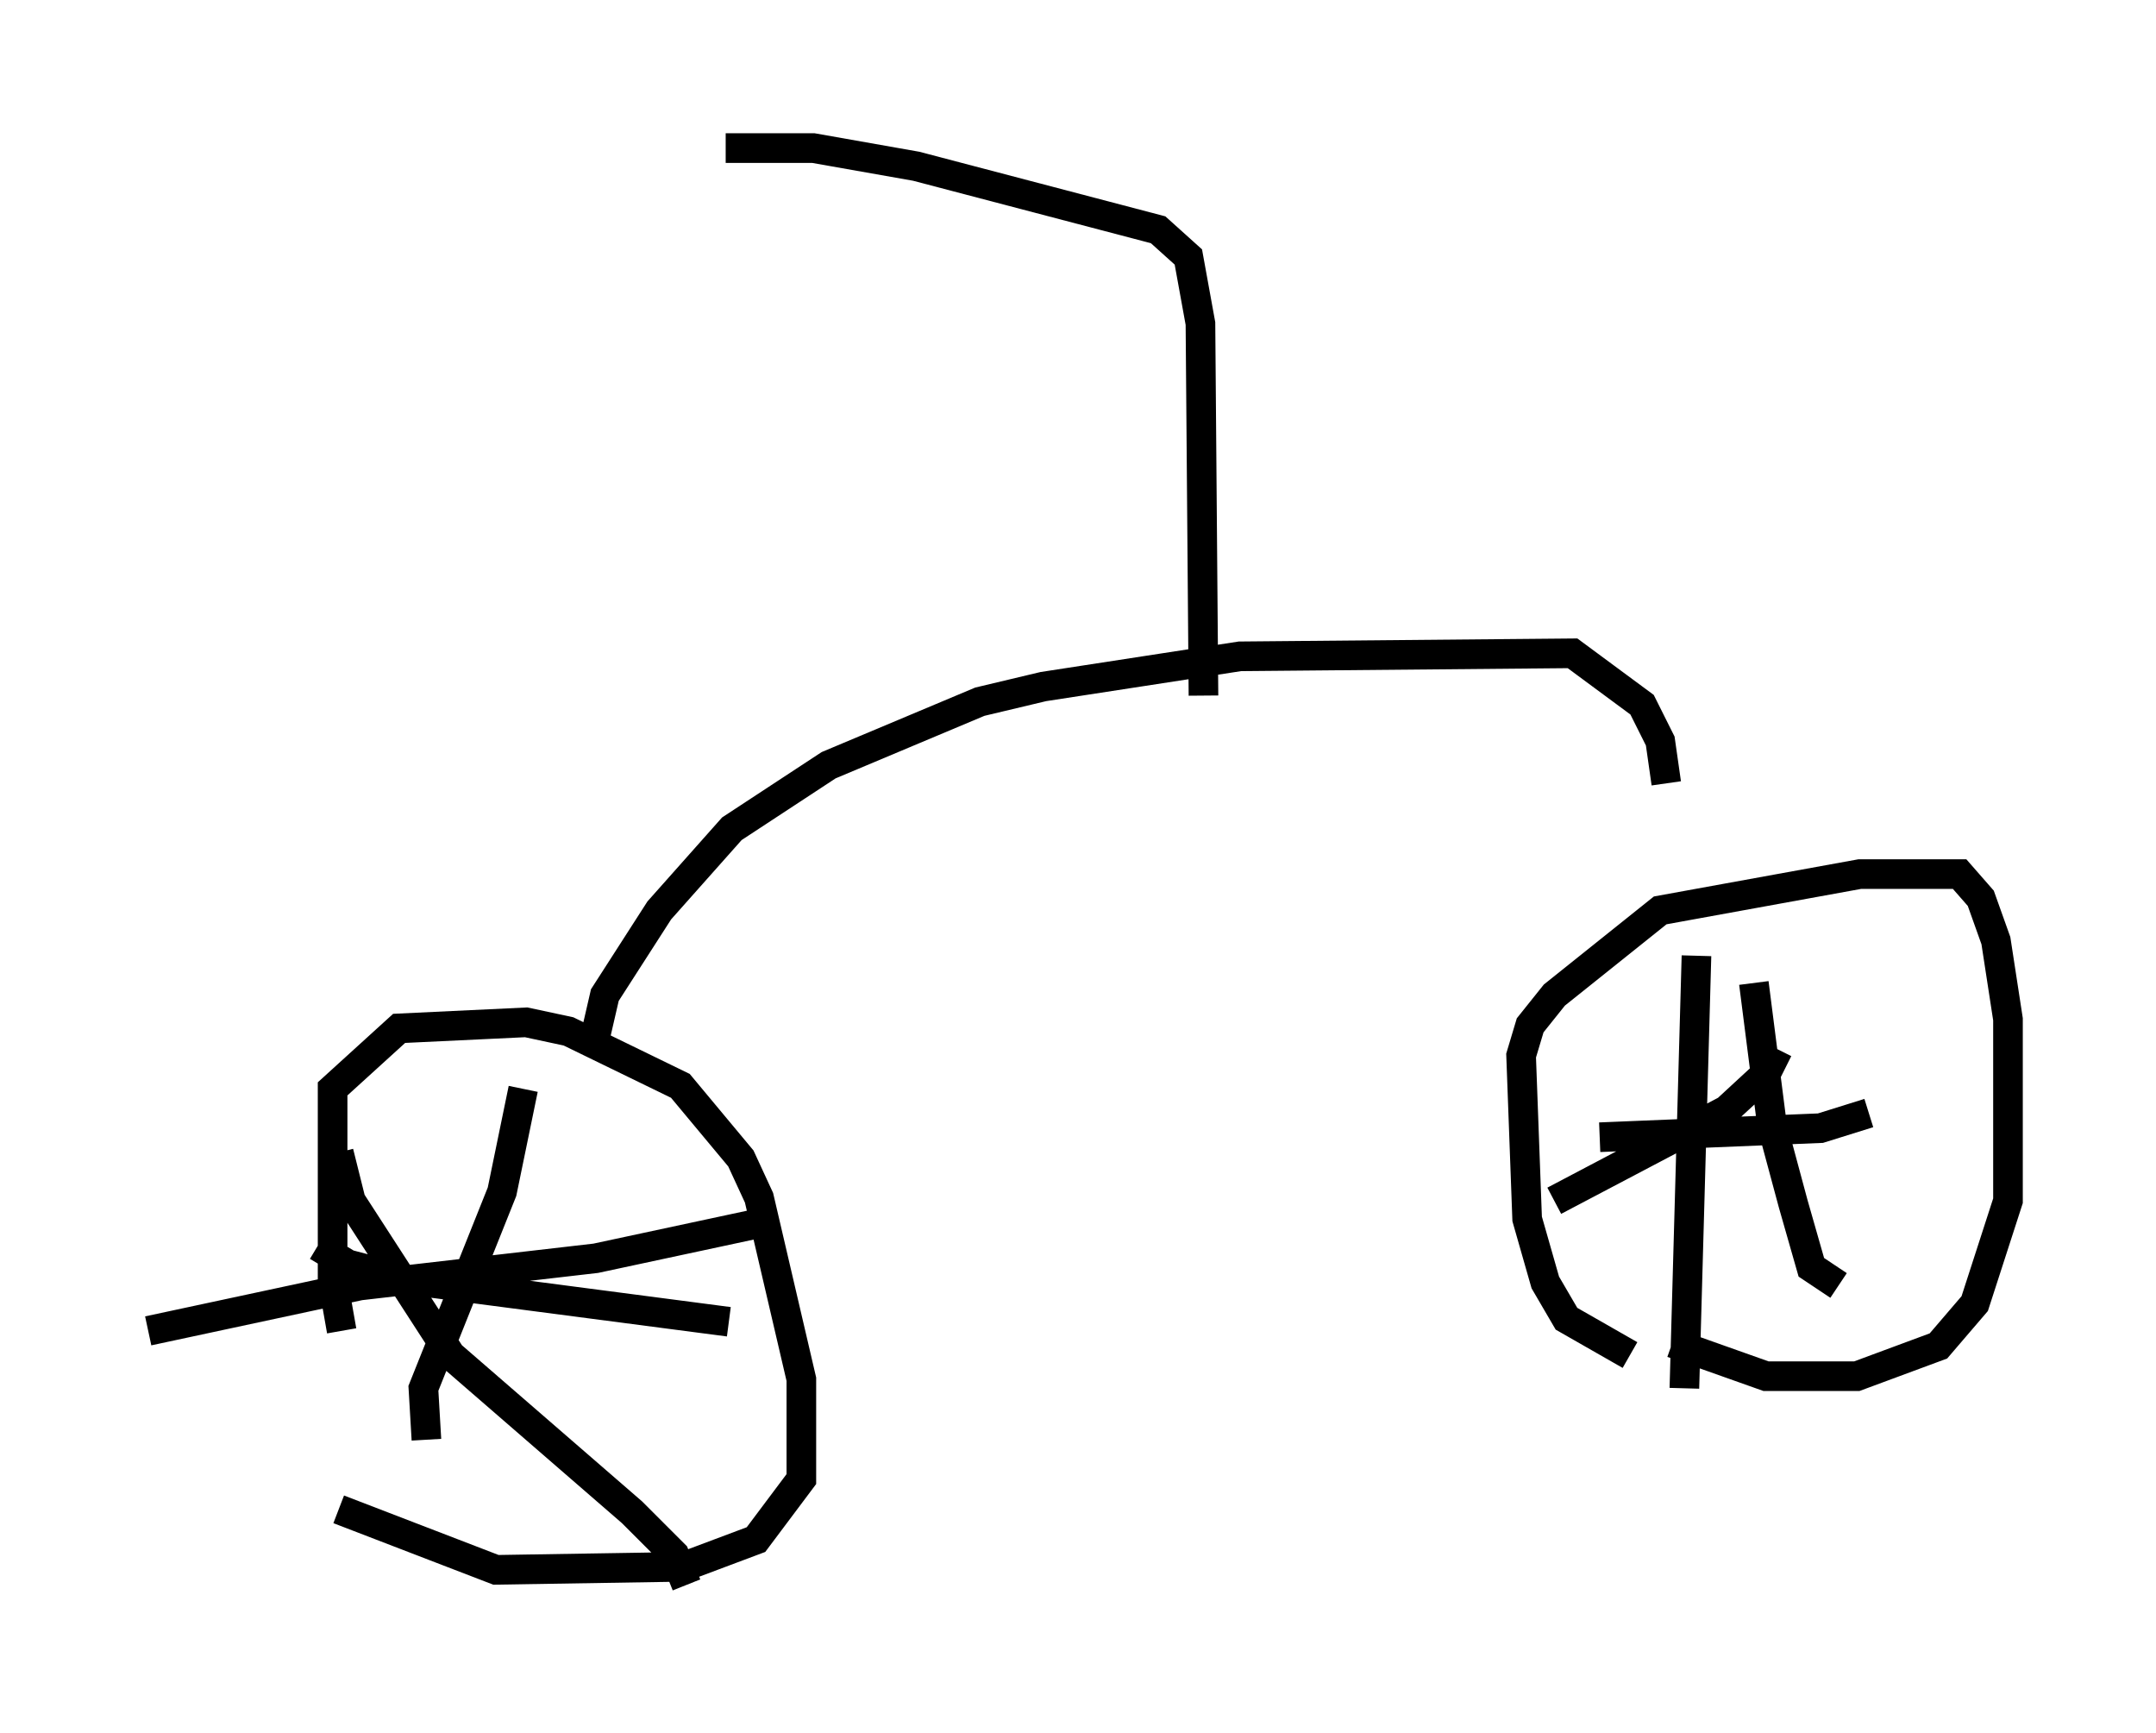 <?xml version="1.0" encoding="utf-8" ?>
<svg baseProfile="full" height="58.49" version="1.1" width="72.782" xmlns="http://www.w3.org/2000/svg" xmlns:ev="http://www.w3.org/2001/xml-events" xmlns:xlink="http://www.w3.org/1999/xlink"><defs /><rect fill="white" height="58.49" width="72.782" x="0" y="0" /><path d="M12.044, 45.425 m-0.51, -0.51 l-0.306, -1.735 0.0, -6.431 l2.246, -2.042 4.288, -0.204 l1.429, 0.306 3.777, 1.838 l2.042, 2.45 0.613, 1.327 l1.429, 6.125 0.0, 3.369 l-1.531, 2.042 -2.45, 0.919 l-6.329, 0.102 -5.308, -2.042 m-6.431, -6.023 l7.146, -1.531 7.963, -0.919 l5.717, -1.225 m-14.394, -2.348 l0.408, 1.633 3.369, 5.206 l6.125, 5.308 1.429, 1.429 l0.408, 1.021 m-8.779, -4.9 l-0.102, -1.735 2.654, -6.635 l0.715, -3.471 m-6.942, 5.308 l1.021, 0.613 1.94, 0.51 l10.923, 1.429 m-4.492, -9.698 l0.306, -1.327 1.838, -2.858 l2.45, -2.756 3.267, -2.144 l5.104, -2.144 2.144, -0.51 l6.635, -1.021 11.229, -0.102 l2.348, 1.735 0.613, 1.225 l0.204, 1.429 m-1.225, 19.294 l-2.144, -1.225 -0.715, -1.225 l-0.613, -2.144 -0.204, -5.513 l0.306, -1.021 0.817, -1.021 l3.573, -2.858 6.738, -1.225 l3.369, 0.0 0.715, 0.817 l0.51, 1.429 0.408, 2.654 l0.0, 6.125 -1.123, 3.471 l-1.225, 1.429 -2.756, 1.021 l-3.063, 0.0 -3.165, -1.123 m0.408, 1.531 l0.408, -14.598 m-3.267, 6.125 l7.452, -0.306 1.633, -0.51 m-1.021, 5.819 l-0.919, -0.613 -0.613, -2.144 l-0.715, -2.654 -0.613, -4.798 m-6.738, 7.35 l5.819, -3.063 1.327, -1.225 l0.408, -0.817 m-19.396, -11.944 l-0.102, -12.556 -0.408, -2.246 l-1.021, -0.919 -8.167, -2.144 l-3.471, -0.613 -2.96, 0.0 " fill="none" stroke="black" stroke-width="1" /></svg>